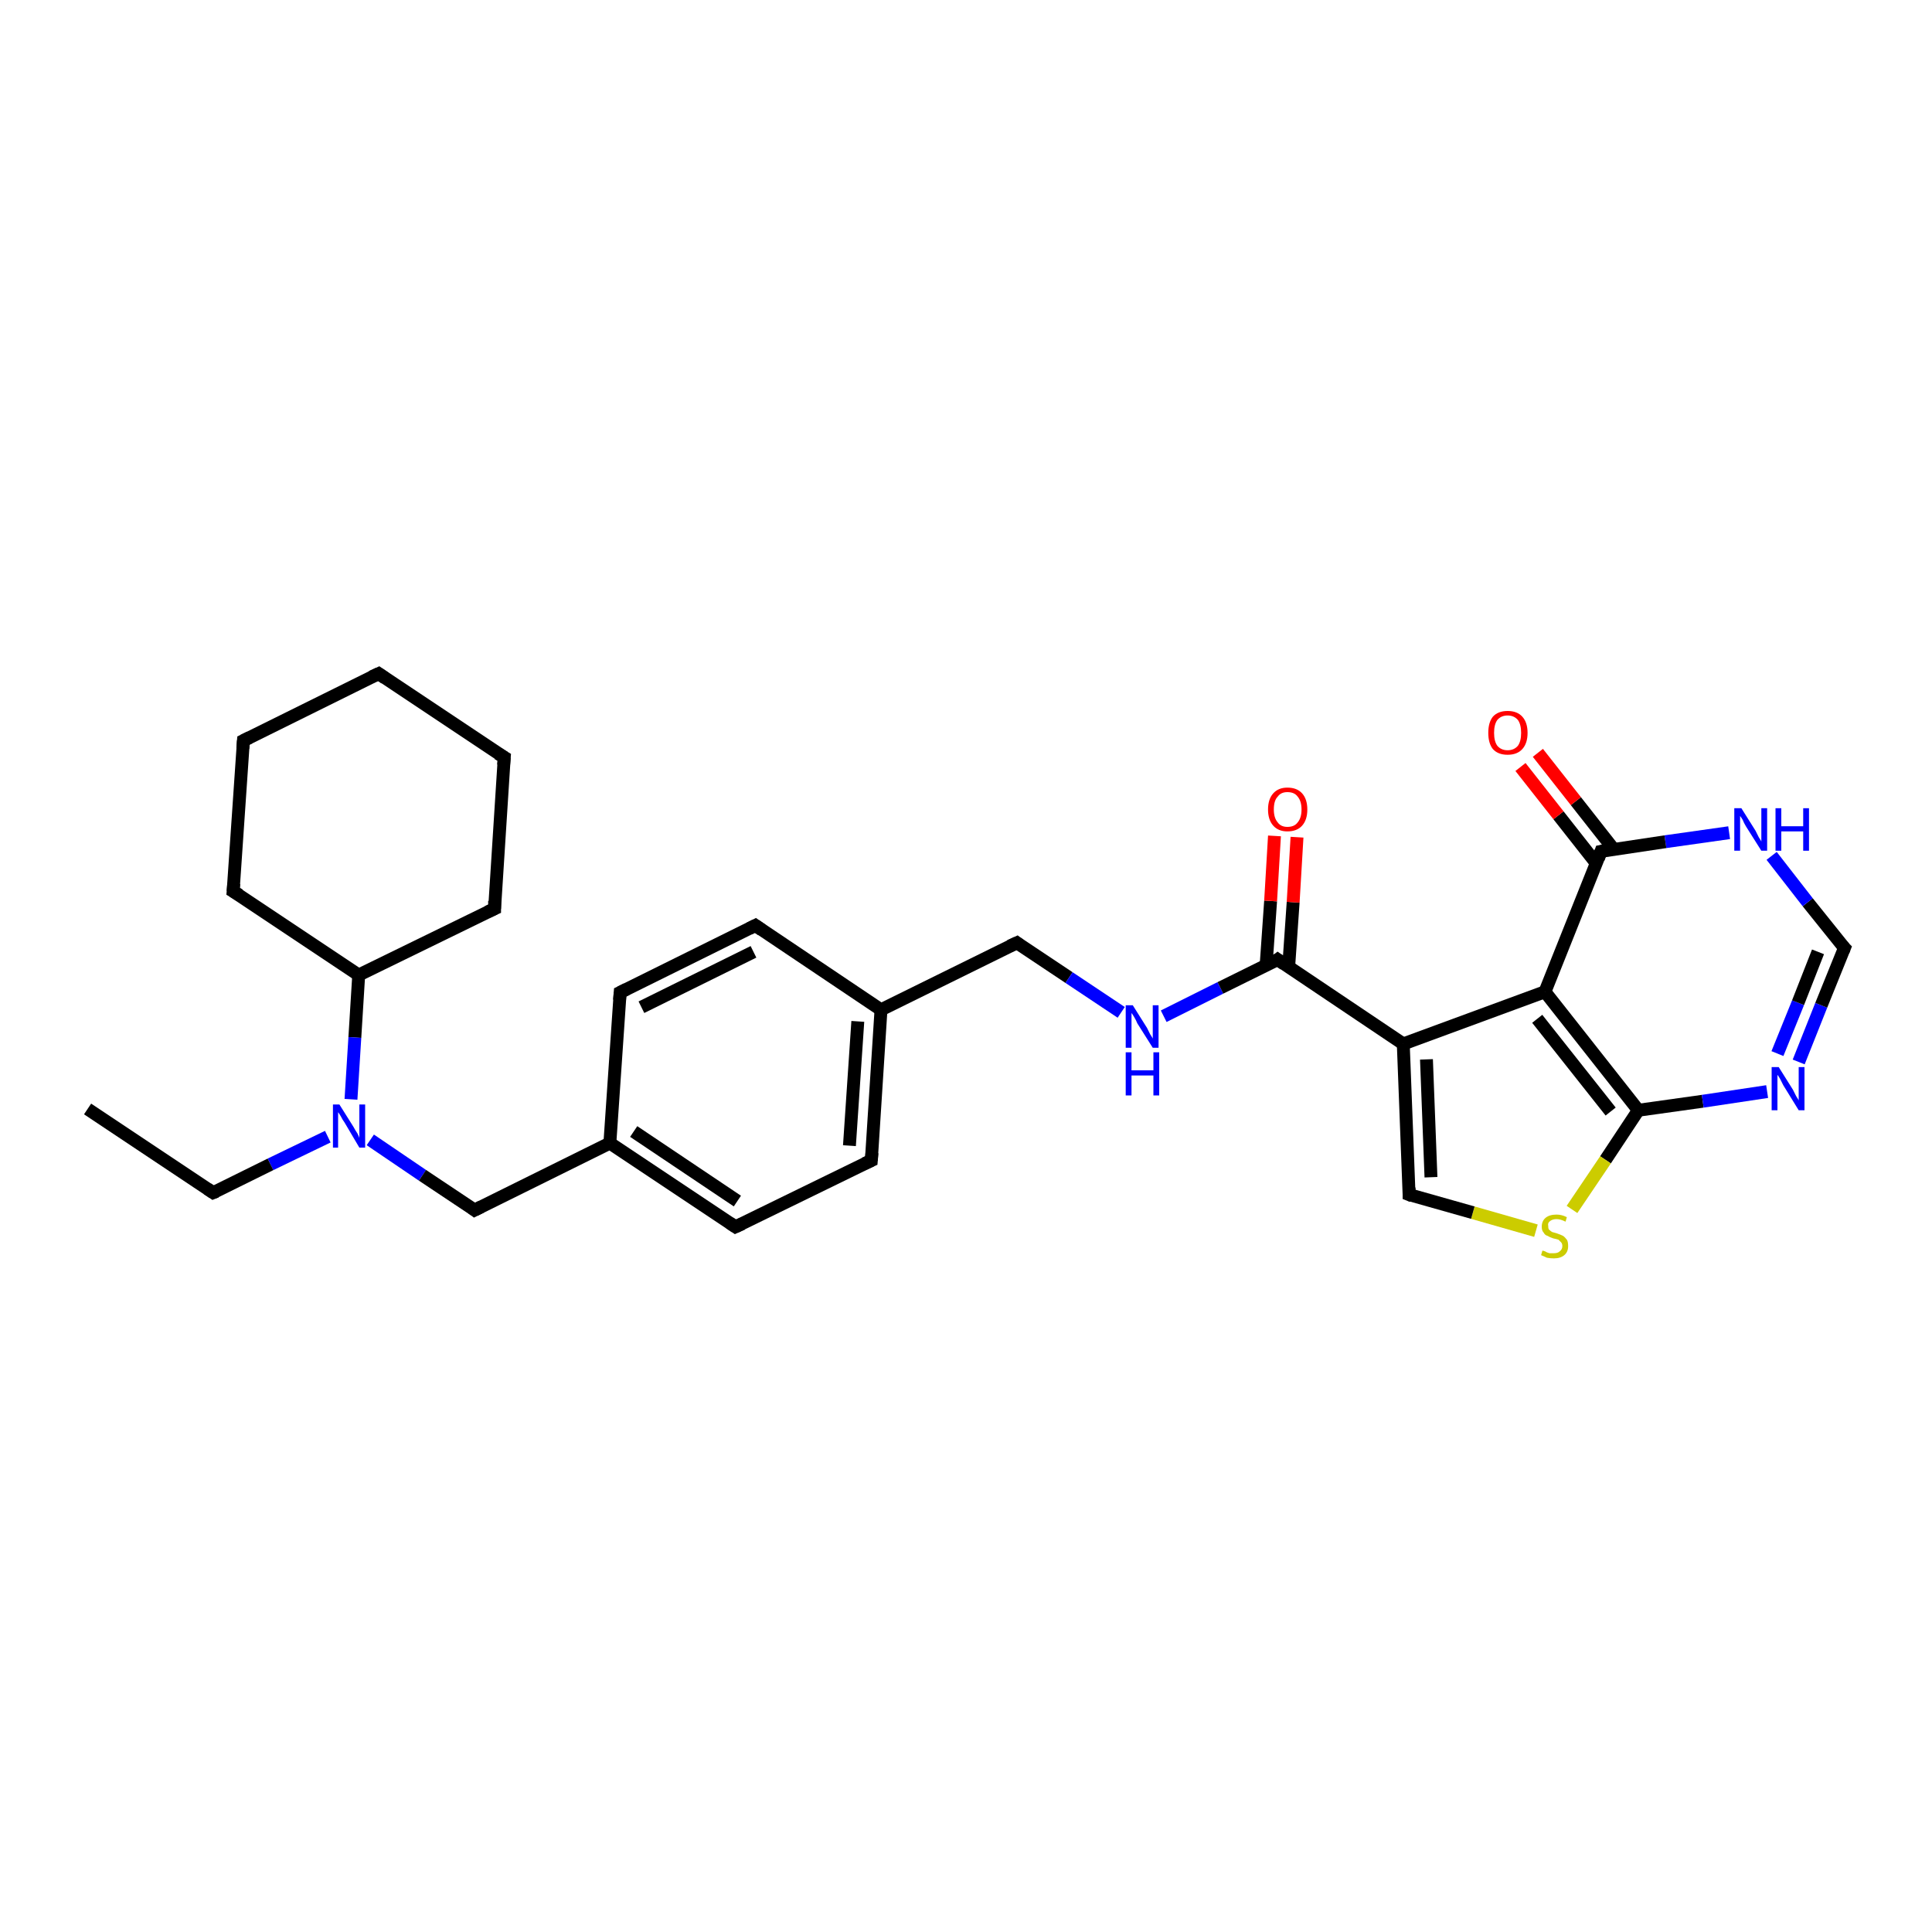 <?xml version='1.0' encoding='iso-8859-1'?>
<svg version='1.1' baseProfile='full'
              xmlns='http://www.w3.org/2000/svg'
                      xmlns:rdkit='http://www.rdkit.org/xml'
                      xmlns:xlink='http://www.w3.org/1999/xlink'
                  xml:space='preserve'
width='300px' height='300px' viewBox='0 0 300 300'>
<!-- END OF HEADER -->
<rect style='opacity:1.0;fill:#FFFFFF;stroke:none' width='300.0' height='300.0' x='0.0' y='0.0'> </rect>
<path class='bond-0 atom-0 atom-1' d='M 36.2,138.4 L 37.8,115.0' style='fill:none;fill-rule:evenodd;stroke:#000000;stroke-width:2.0px;stroke-linecap:butt;stroke-linejoin:miter;stroke-opacity:1' />
<path class='bond-1 atom-1 atom-2' d='M 37.8,115.0 L 58.8,104.6' style='fill:none;fill-rule:evenodd;stroke:#000000;stroke-width:2.0px;stroke-linecap:butt;stroke-linejoin:miter;stroke-opacity:1' />
<path class='bond-2 atom-2 atom-3' d='M 58.8,104.6 L 78.3,117.6' style='fill:none;fill-rule:evenodd;stroke:#000000;stroke-width:2.0px;stroke-linecap:butt;stroke-linejoin:miter;stroke-opacity:1' />
<path class='bond-3 atom-3 atom-4' d='M 78.3,117.6 L 76.8,141.1' style='fill:none;fill-rule:evenodd;stroke:#000000;stroke-width:2.0px;stroke-linecap:butt;stroke-linejoin:miter;stroke-opacity:1' />
<path class='bond-4 atom-4 atom-5' d='M 76.8,141.1 L 55.7,151.4' style='fill:none;fill-rule:evenodd;stroke:#000000;stroke-width:2.0px;stroke-linecap:butt;stroke-linejoin:miter;stroke-opacity:1' />
<path class='bond-5 atom-5 atom-6' d='M 55.7,151.4 L 55.1,161.1' style='fill:none;fill-rule:evenodd;stroke:#000000;stroke-width:2.0px;stroke-linecap:butt;stroke-linejoin:miter;stroke-opacity:1' />
<path class='bond-5 atom-5 atom-6' d='M 55.1,161.1 L 54.5,170.7' style='fill:none;fill-rule:evenodd;stroke:#0000FF;stroke-width:2.0px;stroke-linecap:butt;stroke-linejoin:miter;stroke-opacity:1' />
<path class='bond-6 atom-6 atom-7' d='M 57.5,177.0 L 65.6,182.5' style='fill:none;fill-rule:evenodd;stroke:#0000FF;stroke-width:2.0px;stroke-linecap:butt;stroke-linejoin:miter;stroke-opacity:1' />
<path class='bond-6 atom-6 atom-7' d='M 65.6,182.5 L 73.7,187.9' style='fill:none;fill-rule:evenodd;stroke:#000000;stroke-width:2.0px;stroke-linecap:butt;stroke-linejoin:miter;stroke-opacity:1' />
<path class='bond-7 atom-7 atom-8' d='M 73.7,187.9 L 94.7,177.5' style='fill:none;fill-rule:evenodd;stroke:#000000;stroke-width:2.0px;stroke-linecap:butt;stroke-linejoin:miter;stroke-opacity:1' />
<path class='bond-8 atom-8 atom-9' d='M 94.7,177.5 L 114.2,190.5' style='fill:none;fill-rule:evenodd;stroke:#000000;stroke-width:2.0px;stroke-linecap:butt;stroke-linejoin:miter;stroke-opacity:1' />
<path class='bond-8 atom-8 atom-9' d='M 98.4,175.7 L 114.5,186.5' style='fill:none;fill-rule:evenodd;stroke:#000000;stroke-width:2.0px;stroke-linecap:butt;stroke-linejoin:miter;stroke-opacity:1' />
<path class='bond-9 atom-9 atom-10' d='M 114.2,190.5 L 135.3,180.2' style='fill:none;fill-rule:evenodd;stroke:#000000;stroke-width:2.0px;stroke-linecap:butt;stroke-linejoin:miter;stroke-opacity:1' />
<path class='bond-10 atom-10 atom-11' d='M 135.3,180.2 L 136.8,156.8' style='fill:none;fill-rule:evenodd;stroke:#000000;stroke-width:2.0px;stroke-linecap:butt;stroke-linejoin:miter;stroke-opacity:1' />
<path class='bond-10 atom-10 atom-11' d='M 131.9,177.9 L 133.2,158.6' style='fill:none;fill-rule:evenodd;stroke:#000000;stroke-width:2.0px;stroke-linecap:butt;stroke-linejoin:miter;stroke-opacity:1' />
<path class='bond-11 atom-11 atom-12' d='M 136.8,156.8 L 117.3,143.7' style='fill:none;fill-rule:evenodd;stroke:#000000;stroke-width:2.0px;stroke-linecap:butt;stroke-linejoin:miter;stroke-opacity:1' />
<path class='bond-12 atom-12 atom-13' d='M 117.3,143.7 L 96.3,154.1' style='fill:none;fill-rule:evenodd;stroke:#000000;stroke-width:2.0px;stroke-linecap:butt;stroke-linejoin:miter;stroke-opacity:1' />
<path class='bond-12 atom-12 atom-13' d='M 117.0,147.8 L 99.6,156.4' style='fill:none;fill-rule:evenodd;stroke:#000000;stroke-width:2.0px;stroke-linecap:butt;stroke-linejoin:miter;stroke-opacity:1' />
<path class='bond-13 atom-11 atom-14' d='M 136.8,156.8 L 157.9,146.4' style='fill:none;fill-rule:evenodd;stroke:#000000;stroke-width:2.0px;stroke-linecap:butt;stroke-linejoin:miter;stroke-opacity:1' />
<path class='bond-14 atom-14 atom-15' d='M 157.9,146.4 L 166.0,151.8' style='fill:none;fill-rule:evenodd;stroke:#000000;stroke-width:2.0px;stroke-linecap:butt;stroke-linejoin:miter;stroke-opacity:1' />
<path class='bond-14 atom-14 atom-15' d='M 166.0,151.8 L 174.1,157.2' style='fill:none;fill-rule:evenodd;stroke:#0000FF;stroke-width:2.0px;stroke-linecap:butt;stroke-linejoin:miter;stroke-opacity:1' />
<path class='bond-15 atom-15 atom-16' d='M 180.7,157.8 L 189.5,153.4' style='fill:none;fill-rule:evenodd;stroke:#0000FF;stroke-width:2.0px;stroke-linecap:butt;stroke-linejoin:miter;stroke-opacity:1' />
<path class='bond-15 atom-15 atom-16' d='M 189.5,153.4 L 198.4,149.0' style='fill:none;fill-rule:evenodd;stroke:#000000;stroke-width:2.0px;stroke-linecap:butt;stroke-linejoin:miter;stroke-opacity:1' />
<path class='bond-16 atom-16 atom-17' d='M 198.4,149.0 L 217.9,162.1' style='fill:none;fill-rule:evenodd;stroke:#000000;stroke-width:2.0px;stroke-linecap:butt;stroke-linejoin:miter;stroke-opacity:1' />
<path class='bond-17 atom-17 atom-18' d='M 217.9,162.1 L 239.9,154.0' style='fill:none;fill-rule:evenodd;stroke:#000000;stroke-width:2.0px;stroke-linecap:butt;stroke-linejoin:miter;stroke-opacity:1' />
<path class='bond-18 atom-18 atom-19' d='M 239.9,154.0 L 254.4,172.4' style='fill:none;fill-rule:evenodd;stroke:#000000;stroke-width:2.0px;stroke-linecap:butt;stroke-linejoin:miter;stroke-opacity:1' />
<path class='bond-18 atom-18 atom-19' d='M 238.7,158.2 L 250.1,172.6' style='fill:none;fill-rule:evenodd;stroke:#000000;stroke-width:2.0px;stroke-linecap:butt;stroke-linejoin:miter;stroke-opacity:1' />
<path class='bond-19 atom-19 atom-20' d='M 254.4,172.4 L 264.4,171.0' style='fill:none;fill-rule:evenodd;stroke:#000000;stroke-width:2.0px;stroke-linecap:butt;stroke-linejoin:miter;stroke-opacity:1' />
<path class='bond-19 atom-19 atom-20' d='M 264.4,171.0 L 274.4,169.5' style='fill:none;fill-rule:evenodd;stroke:#0000FF;stroke-width:2.0px;stroke-linecap:butt;stroke-linejoin:miter;stroke-opacity:1' />
<path class='bond-20 atom-20 atom-21' d='M 279.3,164.9 L 282.8,156.1' style='fill:none;fill-rule:evenodd;stroke:#0000FF;stroke-width:2.0px;stroke-linecap:butt;stroke-linejoin:miter;stroke-opacity:1' />
<path class='bond-20 atom-20 atom-21' d='M 282.8,156.1 L 286.4,147.2' style='fill:none;fill-rule:evenodd;stroke:#000000;stroke-width:2.0px;stroke-linecap:butt;stroke-linejoin:miter;stroke-opacity:1' />
<path class='bond-20 atom-20 atom-21' d='M 276.0,163.6 L 279.2,155.7' style='fill:none;fill-rule:evenodd;stroke:#0000FF;stroke-width:2.0px;stroke-linecap:butt;stroke-linejoin:miter;stroke-opacity:1' />
<path class='bond-20 atom-20 atom-21' d='M 279.2,155.7 L 282.3,147.8' style='fill:none;fill-rule:evenodd;stroke:#000000;stroke-width:2.0px;stroke-linecap:butt;stroke-linejoin:miter;stroke-opacity:1' />
<path class='bond-21 atom-21 atom-22' d='M 286.4,147.2 L 280.7,140.1' style='fill:none;fill-rule:evenodd;stroke:#000000;stroke-width:2.0px;stroke-linecap:butt;stroke-linejoin:miter;stroke-opacity:1' />
<path class='bond-21 atom-21 atom-22' d='M 280.7,140.1 L 275.1,132.9' style='fill:none;fill-rule:evenodd;stroke:#0000FF;stroke-width:2.0px;stroke-linecap:butt;stroke-linejoin:miter;stroke-opacity:1' />
<path class='bond-22 atom-22 atom-23' d='M 268.5,129.3 L 258.6,130.7' style='fill:none;fill-rule:evenodd;stroke:#0000FF;stroke-width:2.0px;stroke-linecap:butt;stroke-linejoin:miter;stroke-opacity:1' />
<path class='bond-22 atom-22 atom-23' d='M 258.6,130.7 L 248.6,132.2' style='fill:none;fill-rule:evenodd;stroke:#000000;stroke-width:2.0px;stroke-linecap:butt;stroke-linejoin:miter;stroke-opacity:1' />
<path class='bond-23 atom-23 atom-24' d='M 250.6,131.9 L 244.7,124.4' style='fill:none;fill-rule:evenodd;stroke:#000000;stroke-width:2.0px;stroke-linecap:butt;stroke-linejoin:miter;stroke-opacity:1' />
<path class='bond-23 atom-23 atom-24' d='M 244.7,124.4 L 238.8,116.9' style='fill:none;fill-rule:evenodd;stroke:#FF0000;stroke-width:2.0px;stroke-linecap:butt;stroke-linejoin:miter;stroke-opacity:1' />
<path class='bond-23 atom-23 atom-24' d='M 247.9,134.1 L 242.0,126.6' style='fill:none;fill-rule:evenodd;stroke:#000000;stroke-width:2.0px;stroke-linecap:butt;stroke-linejoin:miter;stroke-opacity:1' />
<path class='bond-23 atom-23 atom-24' d='M 242.0,126.6 L 236.1,119.1' style='fill:none;fill-rule:evenodd;stroke:#FF0000;stroke-width:2.0px;stroke-linecap:butt;stroke-linejoin:miter;stroke-opacity:1' />
<path class='bond-24 atom-19 atom-25' d='M 254.4,172.4 L 249.3,180.1' style='fill:none;fill-rule:evenodd;stroke:#000000;stroke-width:2.0px;stroke-linecap:butt;stroke-linejoin:miter;stroke-opacity:1' />
<path class='bond-24 atom-19 atom-25' d='M 249.3,180.1 L 244.1,187.8' style='fill:none;fill-rule:evenodd;stroke:#CCCC00;stroke-width:2.0px;stroke-linecap:butt;stroke-linejoin:miter;stroke-opacity:1' />
<path class='bond-25 atom-25 atom-26' d='M 238.5,191.1 L 228.7,188.3' style='fill:none;fill-rule:evenodd;stroke:#CCCC00;stroke-width:2.0px;stroke-linecap:butt;stroke-linejoin:miter;stroke-opacity:1' />
<path class='bond-25 atom-25 atom-26' d='M 228.7,188.3 L 218.8,185.5' style='fill:none;fill-rule:evenodd;stroke:#000000;stroke-width:2.0px;stroke-linecap:butt;stroke-linejoin:miter;stroke-opacity:1' />
<path class='bond-26 atom-16 atom-27' d='M 200.1,150.2 L 200.8,140.1' style='fill:none;fill-rule:evenodd;stroke:#000000;stroke-width:2.0px;stroke-linecap:butt;stroke-linejoin:miter;stroke-opacity:1' />
<path class='bond-26 atom-16 atom-27' d='M 200.8,140.1 L 201.4,130.0' style='fill:none;fill-rule:evenodd;stroke:#FF0000;stroke-width:2.0px;stroke-linecap:butt;stroke-linejoin:miter;stroke-opacity:1' />
<path class='bond-26 atom-16 atom-27' d='M 196.6,149.9 L 197.3,139.9' style='fill:none;fill-rule:evenodd;stroke:#000000;stroke-width:2.0px;stroke-linecap:butt;stroke-linejoin:miter;stroke-opacity:1' />
<path class='bond-26 atom-16 atom-27' d='M 197.3,139.9 L 197.9,129.8' style='fill:none;fill-rule:evenodd;stroke:#FF0000;stroke-width:2.0px;stroke-linecap:butt;stroke-linejoin:miter;stroke-opacity:1' />
<path class='bond-27 atom-6 atom-28' d='M 50.9,176.5 L 42.0,180.8' style='fill:none;fill-rule:evenodd;stroke:#0000FF;stroke-width:2.0px;stroke-linecap:butt;stroke-linejoin:miter;stroke-opacity:1' />
<path class='bond-27 atom-6 atom-28' d='M 42.0,180.8 L 33.1,185.2' style='fill:none;fill-rule:evenodd;stroke:#000000;stroke-width:2.0px;stroke-linecap:butt;stroke-linejoin:miter;stroke-opacity:1' />
<path class='bond-28 atom-28 atom-29' d='M 33.1,185.2 L 13.6,172.2' style='fill:none;fill-rule:evenodd;stroke:#000000;stroke-width:2.0px;stroke-linecap:butt;stroke-linejoin:miter;stroke-opacity:1' />
<path class='bond-29 atom-5 atom-0' d='M 55.7,151.4 L 36.2,138.4' style='fill:none;fill-rule:evenodd;stroke:#000000;stroke-width:2.0px;stroke-linecap:butt;stroke-linejoin:miter;stroke-opacity:1' />
<path class='bond-30 atom-13 atom-8' d='M 96.3,154.1 L 94.7,177.5' style='fill:none;fill-rule:evenodd;stroke:#000000;stroke-width:2.0px;stroke-linecap:butt;stroke-linejoin:miter;stroke-opacity:1' />
<path class='bond-31 atom-23 atom-18' d='M 248.6,132.2 L 239.9,154.0' style='fill:none;fill-rule:evenodd;stroke:#000000;stroke-width:2.0px;stroke-linecap:butt;stroke-linejoin:miter;stroke-opacity:1' />
<path class='bond-32 atom-26 atom-17' d='M 218.8,185.5 L 217.9,162.1' style='fill:none;fill-rule:evenodd;stroke:#000000;stroke-width:2.0px;stroke-linecap:butt;stroke-linejoin:miter;stroke-opacity:1' />
<path class='bond-32 atom-26 atom-17' d='M 222.2,182.8 L 221.5,164.5' style='fill:none;fill-rule:evenodd;stroke:#000000;stroke-width:2.0px;stroke-linecap:butt;stroke-linejoin:miter;stroke-opacity:1' />
<path d='M 36.3,137.2 L 36.2,138.4 L 37.2,139.0' style='fill:none;stroke:#000000;stroke-width:2.0px;stroke-linecap:butt;stroke-linejoin:miter;stroke-opacity:1;' />
<path d='M 37.7,116.2 L 37.8,115.0 L 38.8,114.5' style='fill:none;stroke:#000000;stroke-width:2.0px;stroke-linecap:butt;stroke-linejoin:miter;stroke-opacity:1;' />
<path d='M 57.7,105.1 L 58.8,104.6 L 59.8,105.3' style='fill:none;stroke:#000000;stroke-width:2.0px;stroke-linecap:butt;stroke-linejoin:miter;stroke-opacity:1;' />
<path d='M 77.3,117.0 L 78.3,117.6 L 78.2,118.8' style='fill:none;stroke:#000000;stroke-width:2.0px;stroke-linecap:butt;stroke-linejoin:miter;stroke-opacity:1;' />
<path d='M 76.8,139.9 L 76.8,141.1 L 75.7,141.6' style='fill:none;stroke:#000000;stroke-width:2.0px;stroke-linecap:butt;stroke-linejoin:miter;stroke-opacity:1;' />
<path d='M 73.3,187.6 L 73.7,187.9 L 74.7,187.4' style='fill:none;stroke:#000000;stroke-width:2.0px;stroke-linecap:butt;stroke-linejoin:miter;stroke-opacity:1;' />
<path d='M 113.3,189.9 L 114.2,190.5 L 115.3,190.0' style='fill:none;stroke:#000000;stroke-width:2.0px;stroke-linecap:butt;stroke-linejoin:miter;stroke-opacity:1;' />
<path d='M 134.2,180.7 L 135.3,180.2 L 135.4,179.0' style='fill:none;stroke:#000000;stroke-width:2.0px;stroke-linecap:butt;stroke-linejoin:miter;stroke-opacity:1;' />
<path d='M 118.3,144.4 L 117.3,143.7 L 116.3,144.2' style='fill:none;stroke:#000000;stroke-width:2.0px;stroke-linecap:butt;stroke-linejoin:miter;stroke-opacity:1;' />
<path d='M 97.3,153.6 L 96.3,154.1 L 96.2,155.3' style='fill:none;stroke:#000000;stroke-width:2.0px;stroke-linecap:butt;stroke-linejoin:miter;stroke-opacity:1;' />
<path d='M 156.8,146.9 L 157.9,146.4 L 158.3,146.7' style='fill:none;stroke:#000000;stroke-width:2.0px;stroke-linecap:butt;stroke-linejoin:miter;stroke-opacity:1;' />
<path d='M 198.0,149.3 L 198.4,149.0 L 199.4,149.7' style='fill:none;stroke:#000000;stroke-width:2.0px;stroke-linecap:butt;stroke-linejoin:miter;stroke-opacity:1;' />
<path d='M 286.2,147.7 L 286.4,147.2 L 286.1,146.9' style='fill:none;stroke:#000000;stroke-width:2.0px;stroke-linecap:butt;stroke-linejoin:miter;stroke-opacity:1;' />
<path d='M 249.1,132.1 L 248.6,132.2 L 248.2,133.3' style='fill:none;stroke:#000000;stroke-width:2.0px;stroke-linecap:butt;stroke-linejoin:miter;stroke-opacity:1;' />
<path d='M 219.3,185.7 L 218.8,185.5 L 218.8,184.4' style='fill:none;stroke:#000000;stroke-width:2.0px;stroke-linecap:butt;stroke-linejoin:miter;stroke-opacity:1;' />
<path d='M 33.6,185.0 L 33.1,185.2 L 32.2,184.6' style='fill:none;stroke:#000000;stroke-width:2.0px;stroke-linecap:butt;stroke-linejoin:miter;stroke-opacity:1;' />
<path class='atom-6' d='M 52.7 171.5
L 54.9 175.0
Q 55.1 175.4, 55.5 176.0
Q 55.8 176.6, 55.8 176.7
L 55.8 171.5
L 56.7 171.5
L 56.7 178.2
L 55.8 178.2
L 53.5 174.3
Q 53.2 173.9, 52.9 173.3
Q 52.6 172.8, 52.5 172.7
L 52.5 178.2
L 51.7 178.2
L 51.7 171.5
L 52.7 171.5
' fill='#0000FF'/>
<path class='atom-15' d='M 175.9 156.1
L 178.1 159.6
Q 178.3 160.0, 178.6 160.6
Q 179.0 161.2, 179.0 161.3
L 179.0 156.1
L 179.9 156.1
L 179.9 162.7
L 179.0 162.7
L 176.6 158.9
Q 176.4 158.4, 176.1 157.9
Q 175.8 157.4, 175.7 157.3
L 175.7 162.7
L 174.8 162.7
L 174.8 156.1
L 175.9 156.1
' fill='#0000FF'/>
<path class='atom-15' d='M 174.8 163.4
L 175.7 163.4
L 175.7 166.2
L 179.1 166.2
L 179.1 163.4
L 180.0 163.4
L 180.0 170.1
L 179.1 170.1
L 179.1 167.0
L 175.7 167.0
L 175.7 170.1
L 174.8 170.1
L 174.8 163.4
' fill='#0000FF'/>
<path class='atom-20' d='M 276.2 165.7
L 278.4 169.2
Q 278.6 169.6, 278.9 170.2
Q 279.3 170.8, 279.3 170.9
L 279.3 165.7
L 280.2 165.7
L 280.2 172.4
L 279.3 172.4
L 276.9 168.5
Q 276.7 168.1, 276.4 167.5
Q 276.1 167.0, 276.0 166.9
L 276.0 172.4
L 275.1 172.4
L 275.1 165.7
L 276.2 165.7
' fill='#0000FF'/>
<path class='atom-22' d='M 270.4 125.5
L 272.6 129.0
Q 272.8 129.4, 273.1 130.0
Q 273.5 130.6, 273.5 130.7
L 273.5 125.5
L 274.4 125.5
L 274.4 132.1
L 273.5 132.1
L 271.1 128.3
Q 270.8 127.8, 270.6 127.3
Q 270.3 126.8, 270.2 126.7
L 270.2 132.1
L 269.3 132.1
L 269.3 125.5
L 270.4 125.5
' fill='#0000FF'/>
<path class='atom-22' d='M 275.7 125.5
L 276.6 125.5
L 276.6 128.3
L 280.0 128.3
L 280.0 125.5
L 280.9 125.5
L 280.9 132.1
L 280.0 132.1
L 280.0 129.1
L 276.6 129.1
L 276.6 132.1
L 275.7 132.1
L 275.7 125.5
' fill='#0000FF'/>
<path class='atom-24' d='M 231.1 113.8
Q 231.1 112.2, 231.8 111.3
Q 232.6 110.4, 234.1 110.4
Q 235.6 110.4, 236.4 111.3
Q 237.2 112.2, 237.2 113.8
Q 237.2 115.4, 236.4 116.3
Q 235.6 117.2, 234.1 117.2
Q 232.6 117.2, 231.8 116.3
Q 231.1 115.4, 231.1 113.8
M 234.1 116.5
Q 235.1 116.5, 235.7 115.8
Q 236.2 115.1, 236.2 113.8
Q 236.2 112.5, 235.7 111.8
Q 235.1 111.1, 234.1 111.1
Q 233.1 111.1, 232.5 111.8
Q 232.0 112.5, 232.0 113.8
Q 232.0 115.1, 232.5 115.8
Q 233.1 116.5, 234.1 116.5
' fill='#FF0000'/>
<path class='atom-25' d='M 239.5 194.2
Q 239.6 194.2, 239.9 194.3
Q 240.2 194.5, 240.6 194.6
Q 240.9 194.6, 241.3 194.6
Q 241.9 194.6, 242.2 194.3
Q 242.6 194.0, 242.6 193.5
Q 242.6 193.1, 242.4 192.9
Q 242.2 192.7, 242.0 192.5
Q 241.7 192.4, 241.2 192.3
Q 240.6 192.1, 240.3 191.9
Q 239.9 191.8, 239.7 191.4
Q 239.4 191.1, 239.4 190.5
Q 239.4 189.6, 240.0 189.1
Q 240.6 188.6, 241.7 188.6
Q 242.5 188.6, 243.3 189.0
L 243.1 189.7
Q 242.3 189.3, 241.7 189.3
Q 241.1 189.3, 240.7 189.6
Q 240.3 189.9, 240.4 190.3
Q 240.4 190.7, 240.5 190.9
Q 240.7 191.1, 241.0 191.3
Q 241.3 191.4, 241.7 191.5
Q 242.3 191.7, 242.7 191.9
Q 243.0 192.1, 243.3 192.5
Q 243.5 192.8, 243.5 193.5
Q 243.5 194.4, 242.9 194.9
Q 242.3 195.4, 241.3 195.4
Q 240.7 195.4, 240.2 195.3
Q 239.8 195.1, 239.3 194.9
L 239.5 194.2
' fill='#CCCC00'/>
<path class='atom-27' d='M 196.9 125.7
Q 196.9 124.1, 197.7 123.2
Q 198.5 122.3, 199.9 122.3
Q 201.4 122.3, 202.2 123.2
Q 203.0 124.1, 203.0 125.7
Q 203.0 127.3, 202.2 128.2
Q 201.4 129.1, 199.9 129.1
Q 198.5 129.1, 197.7 128.2
Q 196.9 127.3, 196.9 125.7
M 199.9 128.4
Q 201.0 128.4, 201.5 127.7
Q 202.1 127.0, 202.1 125.7
Q 202.1 124.4, 201.5 123.7
Q 201.0 123.0, 199.9 123.0
Q 198.9 123.0, 198.4 123.7
Q 197.8 124.3, 197.8 125.7
Q 197.8 127.0, 198.4 127.7
Q 198.9 128.4, 199.9 128.4
' fill='#FF0000'/>
</svg>

